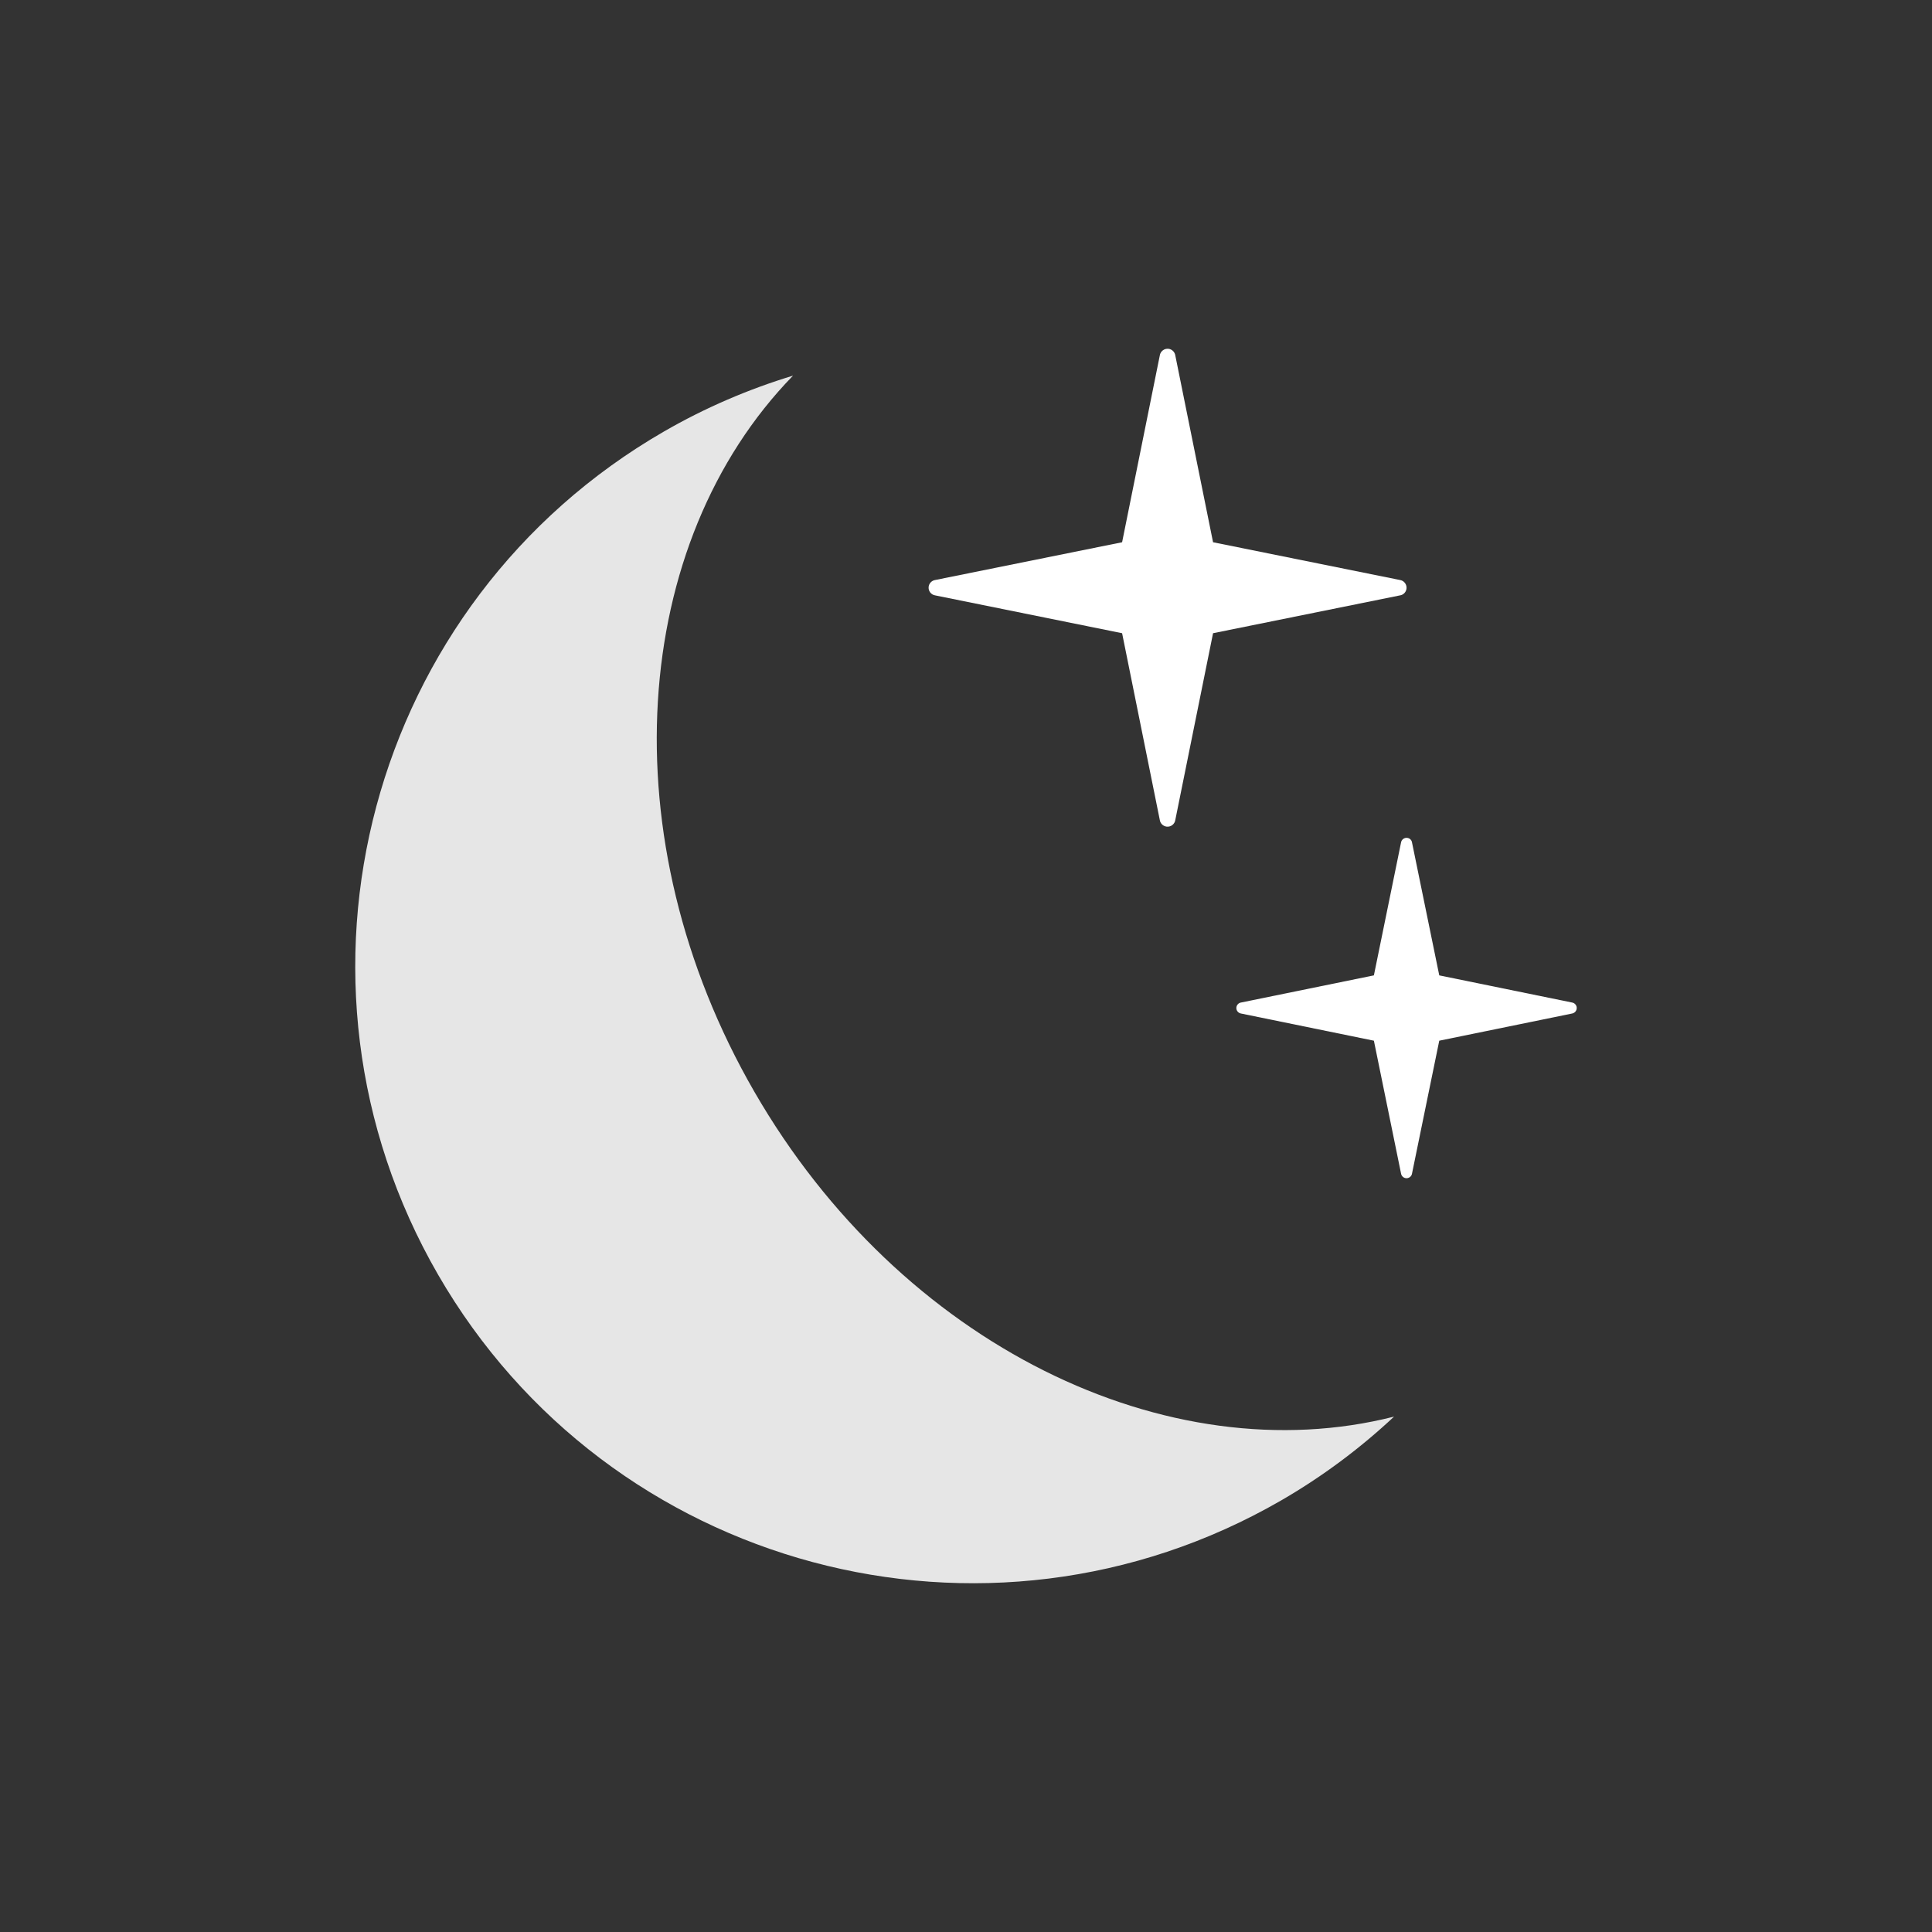 <?xml version="1.0" encoding="iso-8859-1"?>
<!-- Generator: Adobe Illustrator 16.0.0, SVG Export Plug-In . SVG Version: 6.00 Build 0)  -->
<!DOCTYPE svg PUBLIC "-//W3C//DTD SVG 1.1//EN" "http://www.w3.org/Graphics/SVG/1.1/DTD/svg11.dtd">
<svg version="1.1" xmlns="http://www.w3.org/2000/svg" xmlns:xlink="http://www.w3.org/1999/xlink" x="0px" y="0px" width="200px"
	 height="200px" viewBox="0 0 200 200" style="enable-background:new 0 0 200 200;" xml:space="preserve">
<rect x="0" y="0" width="200" height="200" fill="#333333" stroke="none"/>
<g id="_x33_1">
	<g id="_x33_1_1_">
		<g>
			<path style="fill:#FFFFFF;" d="M144.914,60.04l-19.339-3.907l-3.908-19.337c-0.051-0.346-0.324-0.631-0.685-0.687
				c-0.44-0.062-0.854,0.244-0.92,0.687l-3.902,19.337L96.822,60.04c-0.346,0.051-0.631,0.32-0.686,0.679
				c-0.064,0.444,0.244,0.855,0.686,0.917l19.338,3.914l3.902,19.335c0.051,0.344,0.322,0.629,0.687,0.685
				c0.44,0.062,0.854-0.241,0.918-0.685l3.908-19.335l19.339-3.914c0.345-0.046,0.629-0.315,0.684-0.682
				C145.66,60.514,145.354,60.102,144.914,60.04z"/>
			<path style="fill:#E6E6E6;" d="M78.1,113.032c-15.152-26.244-12.837-56.86,3.996-74.147c-4.572,1.39-9.059,3.298-13.371,5.789
				c-30.555,17.644-41.021,56.712-23.38,87.271c17.644,30.554,56.713,41.022,87.268,23.386c4.311-2.492,8.212-5.422,11.699-8.683
				C120.922,152.581,93.25,139.277,78.1,113.032z"/>
			<path style="fill:#FFFFFF;" d="M162.73,103.779l-13.738-2.809l-2.819-13.747c-0.032-0.244-0.223-0.45-0.481-0.484
				c-0.316-0.048-0.609,0.17-0.658,0.484l-2.809,13.747l-13.744,2.809c-0.246,0.037-0.448,0.229-0.488,0.488
				c-0.047,0.314,0.173,0.607,0.488,0.654l13.744,2.811l2.809,13.746c0.041,0.244,0.229,0.446,0.486,0.484
				c0.313,0.047,0.61-0.174,0.653-0.484l2.819-13.746l13.738-2.811c0.248-0.041,0.447-0.232,0.486-0.49
				C163.264,104.12,163.048,103.827,162.73,103.779z"/>
		</g>
	</g>
</g>
<g id="Layer_1">
</g>
</svg>

